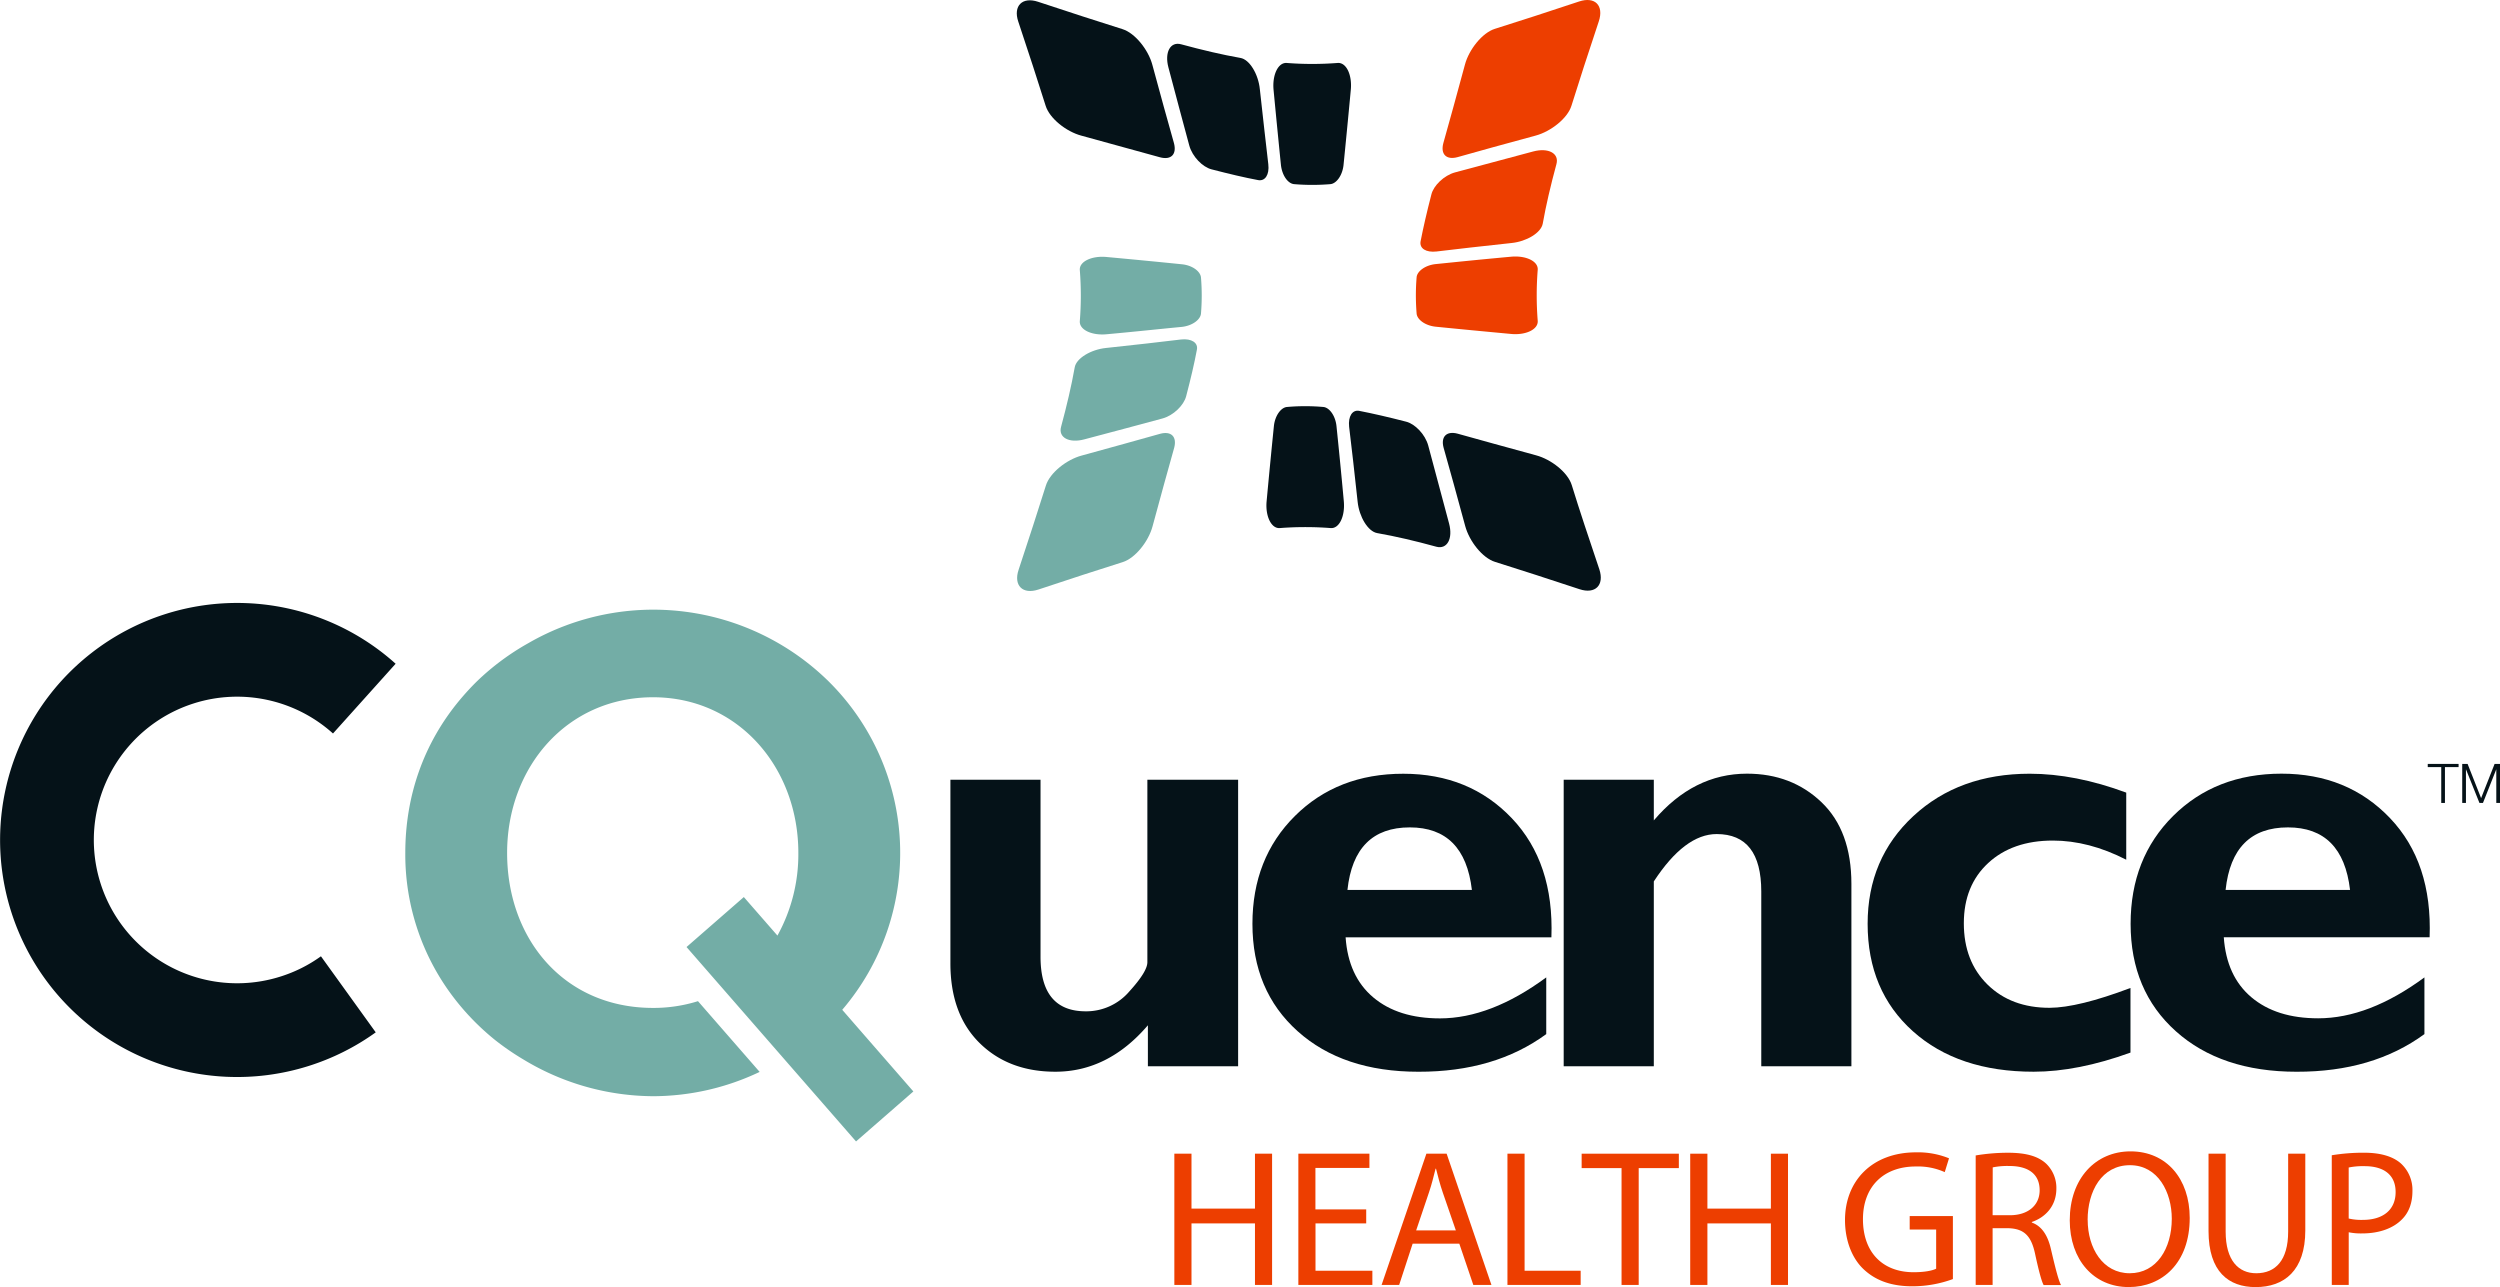 <svg xmlns="http://www.w3.org/2000/svg" viewBox="0 0 925.92 476.69"><defs><style>.cls-1{fill:#051218;}.cls-2{fill:#ed3e00;}.cls-3{fill:#73ada6;}</style></defs><g id="Layer_2" data-name="Layer 2"><g id="Layer_1-2" data-name="Layer 1"><path class="cls-1" d="M114,394.9a87.79,87.79,0,1,1,32.53-149.07l-23.2,25.83a53.07,53.07,0,1,0-19.69,90.1,52.58,52.58,0,0,0,15.23-7.58l20.29,28.17A87.6,87.6,0,0,1,114,394.9Z"/><path class="cls-1" d="M425.14,394.91V379.73q-14.72,17.2-34.28,17.2-17.31,0-28.1-10.68T352,356.69v-67.9h33.38v65.56q0,20.22,16.75,20.21a21,21,0,0,0,16.13-7.35q6.69-7.35,6.69-10.83V288.79h33.61V394.91Z"/><path class="cls-1" d="M572.68,362v21q-19.11,14-47.33,13.94-28,0-44.74-15t-16.75-39.78q0-24.3,15.74-39.95t40.13-15.64q24.51,0,40.19,16.47t14.67,44.12H498.37q1,14.44,10.23,22.23t24.73,7.79Q552.11,377.15,572.68,362ZM499.05,329.6h46.09q-2.7-23.16-23-23.16Q501.53,306.44,499.05,329.6Z"/><path class="cls-1" d="M612.52,288.79v15.06q14.73-17.31,34.51-17.31,16.53,0,27.6,10.58t11.07,30.27v67.52H652.32V330.19q0-21.29-16.53-21.28-11.81,0-23.27,17.54v68.46H579.14V288.79Z"/><path class="cls-1" d="M789.06,365.91v23.94q-19.56,7.08-35.86,7.08-28,0-44.74-15t-16.75-39.78q0-24.19,16.92-39.89t43.11-15.7q16.86,0,35.75,7v24.85q-13.83-7.1-27.21-7.09-14.94,0-23.94,8.34t-9,22.3q0,14.07,8.77,22.69t23,8.61Q769.72,373.21,789.06,365.91Z"/><path class="cls-1" d="M897.93,362v21q-19.12,14-47.33,13.94-28,0-44.74-15t-16.75-39.78q0-24.3,15.74-39.95T845,286.54q24.49,0,40.19,16.47t14.66,44.12H823.62q1,14.44,10.23,22.23t24.73,7.79Q877.36,377.15,897.93,362ZM824.29,329.6h46.09q-2.7-23.16-23-23.16Q826.76,306.44,824.29,329.6Z"/><path class="cls-1" d="M553.74,208.11C563,211,573.31,214.37,585,218.22c5.87,1.94,9.26-1.51,7.35-7.34C588.44,199.25,585,189,582.14,179.7c-1.43-4.7-7.6-9.57-13.25-11.07-11.25-3.06-20.8-5.72-29-8-4.11-1.12-6.35,1.08-5.22,5.22,2.3,8.25,5,17.79,8,29C544.2,200.49,549.07,206.68,553.74,208.11Z"/><path class="cls-2" d="M539.79,58.21c8.26-2.31,17.81-5,29-8,5.6-1.51,11.81-6.4,13.23-11.06,2.89-9.3,6.25-19.59,10.12-31.23C594.12,2,590.67-1.4,584.85.55c-11.64,3.85-21.92,7.24-31.2,10.13-4.65,1.45-9.58,7.63-11.08,13.25-3,11.26-5.71,20.81-8,29.07C533.46,57.12,535.67,59.32,539.79,58.21Z"/><path class="cls-2" d="M532,93.15c7.68-.89,16.82-2,27.86-3.15,5.53-.57,10.93-3.77,11.53-7.21,1.21-6.79,2.89-14,5.06-22,1.11-4-3-6.19-8.61-4.69-11.22,3-20.72,5.52-28.91,7.74-4.13,1.11-8,4.92-8.79,8.18-1.71,6.61-3,12.25-4,17.35C525.65,92,528.13,93.58,532,93.15Z"/><path class="cls-2" d="M531.73,121c7.67.77,16.78,1.65,27.79,2.67,5.53.57,10.26-1.65,10-4.87a120,120,0,0,1,0-18.86c.26-3.22-4.47-5.41-10-4.85-11,1-20.13,1.94-27.79,2.72-3.84.4-6.87,2.64-7.06,4.88a81.39,81.39,0,0,0,0,13.43C524.85,118.38,527.87,120.6,531.73,121Z"/><path class="cls-1" d="M479.3,68.2a80.42,80.42,0,0,0,13.44,0c2.22-.2,4.45-3.22,4.86-7.07.77-7.67,1.66-16.77,2.69-27.81.55-5.52-1.63-10.27-4.88-10a122.28,122.28,0,0,1-18.85,0c-3.22-.24-5.4,4.51-4.87,10,1.05,11,1.95,20.14,2.73,27.81C474.86,65,477,68,479.3,68.2Z"/><path class="cls-1" d="M474,195.58a123.56,123.56,0,0,1,18.85,0c3.22.25,5.38-4.49,4.85-10-1-11-1.92-20.11-2.71-27.78-.41-3.87-2.63-6.87-4.88-7.07a77.23,77.23,0,0,0-13.43,0c-2.25.18-4.46,3.2-4.87,7.07-.77,7.66-1.67,16.77-2.69,27.79C468.58,191.07,470.8,195.83,474,195.58Z"/><path class="cls-1" d="M510.06,197.44c6.76,1.19,14,2.87,21.92,5.05,4,1.07,6.21-3,4.71-8.6-3-11.23-5.52-20.73-7.73-28.91-1.14-4.14-4.91-8-8.2-8.81-6.61-1.71-12.24-3-17.35-4-2.52-.48-4.15,2-3.74,5.88.91,7.68,2,16.8,3.16,27.84C503.41,191.39,506.63,196.83,510.06,197.44Z"/><path class="cls-1" d="M448.68,62.71c6.6,1.71,12.24,3.05,17.33,4,2.54.46,4.18-2,3.73-5.87C468.85,53.15,467.8,44,466.6,33c-.55-5.49-3.78-11-7.22-11.55-6.79-1.2-14-2.89-21.94-5.05-4-1.1-6.19,3-4.69,8.6,2.94,11.23,5.54,20.73,7.73,28.93C441.62,58.05,445.41,61.86,448.68,62.71Z"/><path class="cls-1" d="M400.53,50.25c11.25,3.06,20.81,5.74,29.08,8,4.13,1.12,6.29-1.09,5.19-5.23-2.31-8.24-5-17.79-8-29-1.5-5.62-6.43-11.78-11.07-13.23C406.41,7.88,396.11,4.5,384.47.66c-5.82-1.94-9.3,1.49-7.33,7.34,3.87,11.63,7.24,21.92,10.14,31.19C388.75,43.87,394.89,48.75,400.53,50.25Z"/><path class="cls-3" d="M409.93,123.79c11-1,20.13-2,27.81-2.72,3.84-.43,6.83-2.64,7.06-4.89a80.42,80.42,0,0,0,0-13.44c-.23-2.25-3.19-4.47-7.06-4.86-7.66-.78-16.77-1.67-27.81-2.69-5.51-.55-10.26,1.65-10,4.85a120.33,120.33,0,0,1,0,18.89C399.68,122.14,404.39,124.34,409.93,123.79Z"/><path class="cls-3" d="M384.6,218.34c11.64-3.86,21.93-7.25,31.21-10.15,4.63-1.44,9.56-7.63,11.06-13.26,3-11.25,5.71-20.78,8-29.05,1.12-4.13-1.09-6.33-5.19-5.22-8.28,2.31-17.82,5-29.06,8.06-5.64,1.51-11.78,6.4-13.25,11.08-2.89,9.27-6.27,19.57-10.11,31.22C375.3,216.83,378.75,220.29,384.6,218.34Z"/><path class="cls-3" d="M401.61,162.72c11.22-2.95,20.71-5.52,28.92-7.73,4.12-1.12,7.9-4.89,8.77-8.19,1.73-6.59,3.05-12.23,4-17.34.47-2.53-2-4.15-5.86-3.73-7.69.91-16.81,2-27.85,3.15-5.51.57-11,3.79-11.56,7.22-1.21,6.79-2.89,14-5.05,22C391.9,162.06,396,164.24,401.61,162.72Z"/><path class="cls-2" d="M441.29,427.29v20.34H464.8V427.29h6.34V475.9H464.8V453.11H441.29V475.9h-6.35V427.29Z"/><path class="cls-2" d="M506,453.11H487.22v17.52h21.06v5.27H480.87V427.29h26.32v5.27h-20v15.36H506Z"/><path class="cls-2" d="M523.2,460.61l-5,15.29h-6.5l16.59-48.61h7.5l16.59,48.61h-6.71l-5.19-15.29Zm16-4.91-4.83-14c-1.08-3.17-1.8-6-2.52-8.87h-.15c-.72,2.82-1.44,5.85-2.45,8.8L524.5,455.7Z"/><path class="cls-2" d="M558.31,427.29h6.35v43.34h20.77v5.27H558.31Z"/><path class="cls-2" d="M600.57,432.63H585.79v-5.34h36v5.34H606.92V475.9h-6.35Z"/><path class="cls-2" d="M632.37,427.29v20.34h23.51V427.29h6.34V475.9h-6.34V453.11H632.37V475.9H626V427.29Z"/><path class="cls-2" d="M723.29,473.73a43.67,43.67,0,0,1-15,2.67c-7.36,0-13.42-1.88-18.18-6.42-4.18-4-6.78-10.52-6.78-18.1,0-14.49,10-25.09,26.33-25.09A30.45,30.45,0,0,1,721.85,429l-1.58,5.12a24.24,24.24,0,0,0-10.75-2.09c-11.82,0-19.54,7.36-19.54,19.54,0,12.33,7.36,19.62,18.75,19.62,4.11,0,6.92-.58,8.36-1.3v-14.5h-9.8v-5h16Z"/><path class="cls-2" d="M731.73,427.94a72.55,72.55,0,0,1,12-1c6.71,0,11.1,1.3,14.06,4a12.44,12.44,0,0,1,3.82,9.31c0,6.35-4,10.6-9.08,12.33v.22c3.68,1.3,5.91,4.76,7.06,9.81,1.59,6.77,2.75,11.46,3.75,13.34H756.9c-.8-1.45-1.88-5.56-3.18-11.61-1.44-6.71-4.11-9.23-9.81-9.45H738V475.9h-6.27ZM738,450.08h6.42c6.7,0,11-3.68,11-9.23,0-6.28-4.54-9-11.18-9a27.29,27.29,0,0,0-6.2.51Z"/><path class="cls-2" d="M811,451.09c0,16.66-10.17,25.6-22.57,25.6-12.91,0-21.86-10-21.86-24.74,0-15.43,9.52-25.52,22.51-25.52C802.39,426.43,811,436.59,811,451.09Zm-37.79.72c0,10.45,5.62,19.76,15.57,19.76s15.58-9.16,15.58-20.19c0-9.74-5.05-19.83-15.5-19.83S773.19,441.21,773.19,451.81Z"/><path class="cls-2" d="M824.31,427.29v28.85c0,10.81,4.84,15.43,11.32,15.43,7.14,0,11.83-4.76,11.83-15.43V427.29h6.35V455.7c0,14.93-7.86,21-18.39,21-9.95,0-17.45-5.63-17.45-20.77V427.29Z"/><path class="cls-2" d="M863.61,427.87a72.06,72.06,0,0,1,12-.94c6.2,0,10.75,1.44,13.63,4a13.3,13.3,0,0,1,4.25,10.17c0,4.4-1.29,7.86-3.75,10.38-3.38,3.54-8.72,5.34-14.85,5.34a22.17,22.17,0,0,1-5-.43V475.9h-6.27Zm6.27,23.43a20.55,20.55,0,0,0,5.19.51c7.58,0,12.19-3.75,12.19-10.31s-4.61-9.59-11.46-9.59a26.31,26.31,0,0,0-5.92.5Z"/><path class="cls-3" d="M318.15,381.14,311.94,374a89.39,89.39,0,0,0-5.2-121.79,92.62,92.62,0,0,0-111.07-14,92.75,92.75,0,0,0-18.9,14c-2.33,2.28-4.5,4.66-6.54,7.1-13.24,15.91-20.12,35.33-20.12,56.56a87.22,87.22,0,0,0,18.47,54.31,91.47,91.47,0,0,0,14.92,15.12,96,96,0,0,0,10.31,7.07A93.42,93.42,0,0,0,241.87,406a92.12,92.12,0,0,0,39.48-9L258.51,370.8a55,55,0,0,1-16.64,2.5c-32.91,0-54.05-25.46-54.05-57.41,0-31.71,22.1-57.65,54.05-57.65,31.47,0,53.81,25.94,53.81,57.65a62.25,62.25,0,0,1-7.74,30.62l-12.45-14.27-21.22,18.51,17.48,20.05L294.59,397l22.46,25.75,21.23-18.51Z"/><path class="cls-1" d="M910.58,282.93v1.18h-5.05v13.28h-1.37V284.11h-5v-1.18Z"/><path class="cls-1" d="M913.92,282.93l5,12.68,5-12.68h2v14.46h-1.37V284.9h0l-4.94,12.49h-1.3l-5-12.49h0v12.49h-1.38V282.93Z"/></g></g></svg>